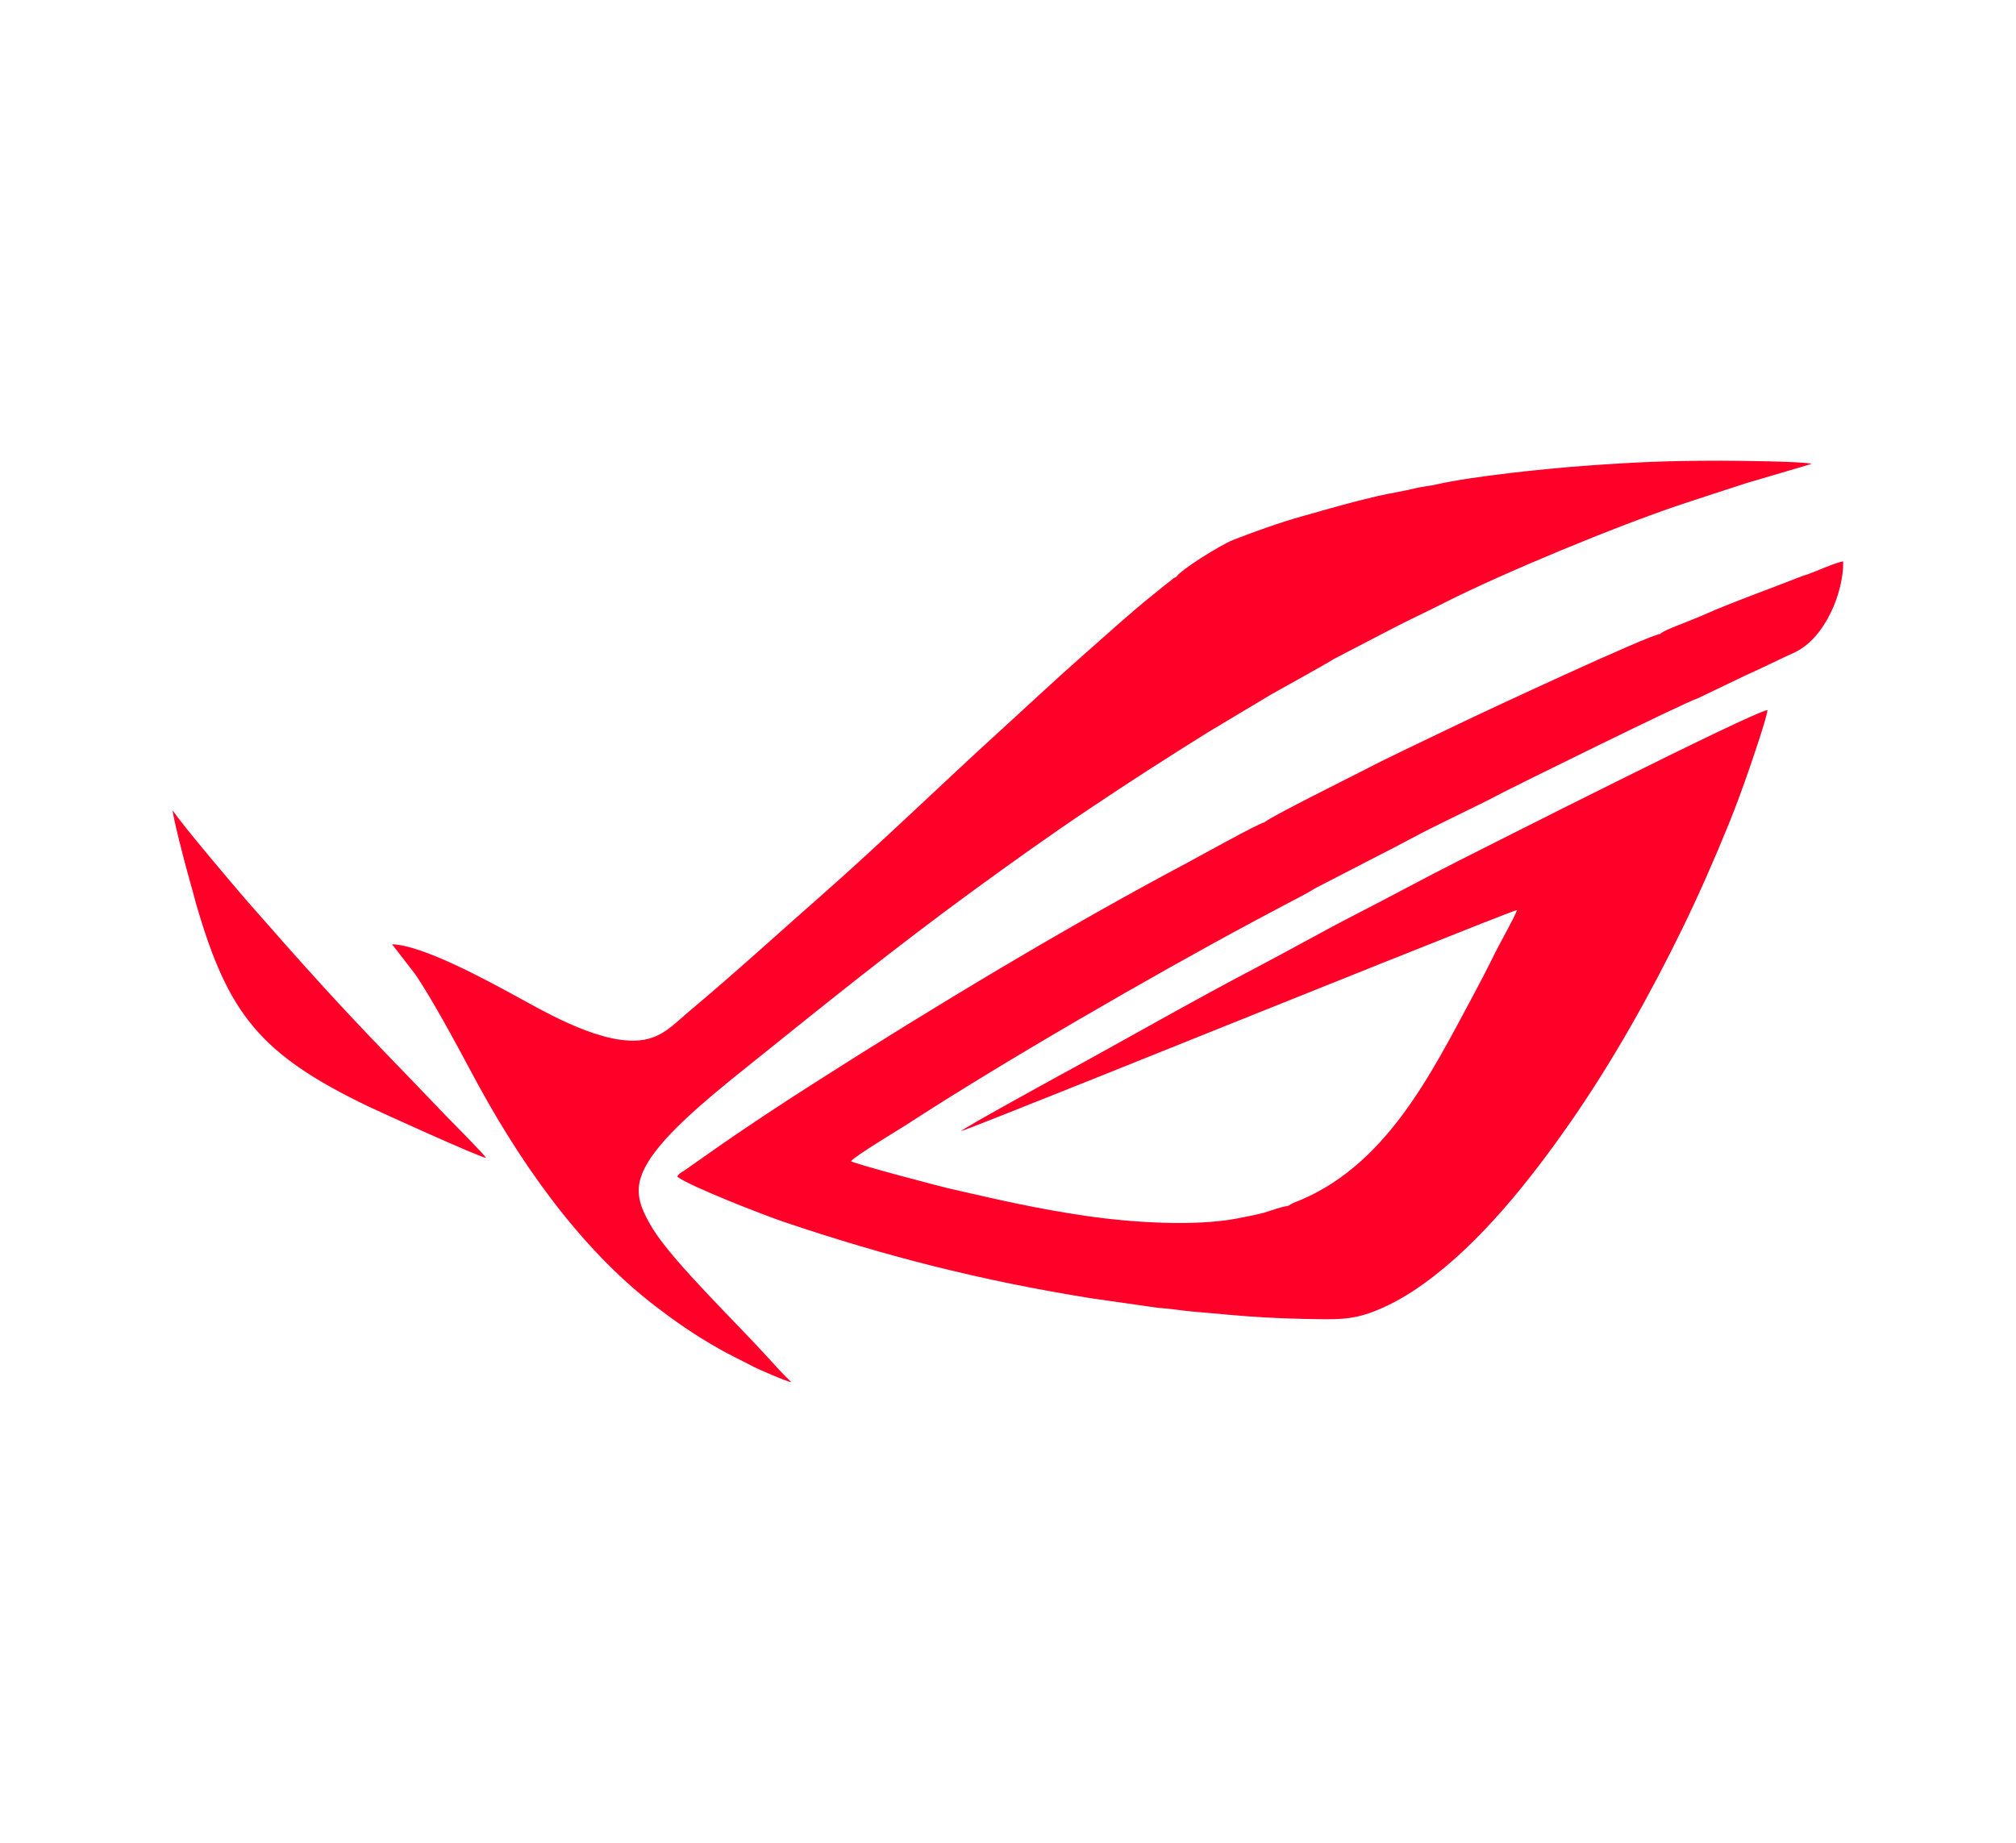 <svg width="35" height="32" viewBox="0 0 35 32" fill="none" xmlns="http://www.w3.org/2000/svg">
<path fill-rule="evenodd" clip-rule="evenodd" d="M20.421 10.02C20.375 10.032 20.363 10.052 20.319 10.088C20.282 10.117 20.252 10.137 20.217 10.166C20.136 10.231 20.089 10.272 20.019 10.327C19.669 10.604 19.192 11.036 18.849 11.338C18.316 11.807 17.836 12.26 17.324 12.726C16.359 13.606 15.267 14.663 14.302 15.512C13.505 16.213 12.82 16.843 11.986 17.544C11.668 17.812 11.467 18.056 11.033 18.071C10.318 18.094 9.373 17.521 8.89 17.261C8.468 17.034 7.347 16.414 6.806 16.397L7.202 16.909C7.485 17.315 7.96 18.199 8.189 18.629C8.975 20.108 10.035 21.656 11.383 22.686C11.728 22.95 12.041 23.17 12.478 23.419C12.67 23.529 12.866 23.619 13.082 23.734C13.156 23.773 13.673 24 13.737 24C13.596 23.866 13.45 23.704 13.335 23.577C12.822 23.008 11.678 21.905 11.335 21.34C11.046 20.867 10.981 20.577 11.301 20.102C11.666 19.56 12.52 18.887 13.057 18.456C14.36 17.408 15.536 16.46 16.899 15.464C17.545 14.993 18.216 14.512 18.912 14.046C19.593 13.588 20.278 13.148 20.99 12.705L22.064 12.062C22.163 12.008 23.142 11.461 23.158 11.443L24.116 10.945C24.437 10.775 24.751 10.633 25.09 10.46C26.09 9.954 28.074 9.129 29.211 8.752C29.585 8.628 29.94 8.512 30.318 8.39L31.45 8.056C31.359 8.012 30.108 8 29.878 8C28.952 8 28.383 8.025 27.497 8.09C26.82 8.14 25.559 8.271 24.944 8.411C24.833 8.437 24.701 8.447 24.59 8.475C24.376 8.528 24.132 8.565 23.914 8.615C23.462 8.72 23.054 8.839 22.629 8.959C22.193 9.081 21.798 9.226 21.407 9.377C21.177 9.469 20.479 9.907 20.421 10.02ZM29.476 12.126L30.299 11.731C30.585 11.603 30.88 11.456 31.149 11.333C31.694 11.083 32.009 10.271 32 9.75C31.903 9.754 31.512 9.928 31.406 9.965C31.333 9.989 31.265 10.011 31.197 10.039C30.711 10.232 30.062 10.462 29.602 10.667C29.469 10.726 29.338 10.775 29.204 10.83C29.098 10.873 28.863 10.959 28.82 11.011C28.674 11.003 25.696 12.391 25.325 12.572C24.796 12.828 24.132 13.136 23.624 13.402C23.564 13.434 22.016 14.204 21.954 14.279C21.853 14.295 20.791 14.887 20.622 14.977C18.521 16.091 16.196 17.493 14.185 18.776C13.626 19.131 12.912 19.6 12.349 19.998L11.899 20.314C11.847 20.351 11.785 20.376 11.757 20.432C11.957 20.594 13.285 21.11 13.602 21.216C15.382 21.819 17.046 22.239 18.918 22.541L20.106 22.711L21.042 22.789L20.28 22.726C20.425 22.742 20.57 22.764 20.71 22.776C20.919 22.795 21.127 22.811 21.342 22.832C21.748 22.87 22.22 22.895 22.637 22.903C23.155 22.911 23.441 22.936 23.867 22.768C24.197 22.637 24.465 22.474 24.727 22.285C25.704 21.582 26.572 20.483 27.265 19.487C27.989 18.445 28.643 17.282 29.206 16.128C29.493 15.54 29.762 14.928 30.016 14.303C30.143 13.987 30.256 13.681 30.371 13.346C30.435 13.161 30.668 12.482 30.686 12.33C30.42 12.364 25.764 14.726 25.321 14.949C24.721 15.252 24.145 15.567 23.561 15.866C22.995 16.155 22.396 16.496 21.832 16.791C20.687 17.39 19.533 18.056 18.389 18.678C18.194 18.785 16.737 19.585 16.684 19.642C16.782 19.627 21.4 17.763 21.512 17.72C21.73 17.635 26.264 15.807 26.337 15.803C26.311 15.901 26.03 16.395 25.96 16.539C25.842 16.781 25.7 17.055 25.571 17.295C24.84 18.655 24.046 20.288 22.451 20.89L22.355 20.944C22.269 20.945 22.035 21.035 21.934 21.062C21.778 21.102 21.628 21.129 21.473 21.16C20.737 21.301 19.626 21.228 18.858 21.115C17.983 20.986 17.371 20.842 16.524 20.649C16.322 20.604 14.86 20.218 14.775 20.165C14.822 20.086 15.658 19.583 15.732 19.535C17.349 18.479 20.037 16.925 21.785 15.99C21.97 15.89 22.141 15.801 22.311 15.71C22.452 15.634 22.709 15.507 22.823 15.43L23.64 15.008C23.917 14.863 24.17 14.739 24.461 14.582C25.012 14.286 25.569 14.039 26.111 13.752C26.189 13.708 29.283 12.179 29.476 12.126ZM8.438 20.107C8.405 20.043 7.847 19.485 7.736 19.369C7.031 18.629 6.348 17.941 5.639 17.163C5.146 16.622 4.706 16.122 4.287 15.643C4.112 15.443 3.148 14.307 3.001 14.075C2.983 14.119 3.224 15.051 3.261 15.173C3.316 15.361 3.359 15.532 3.413 15.725C3.96 17.597 4.507 18.307 6.392 19.212C6.625 19.323 8.313 20.09 8.438 20.107Z" fill="#FF0029"/>
</svg>
